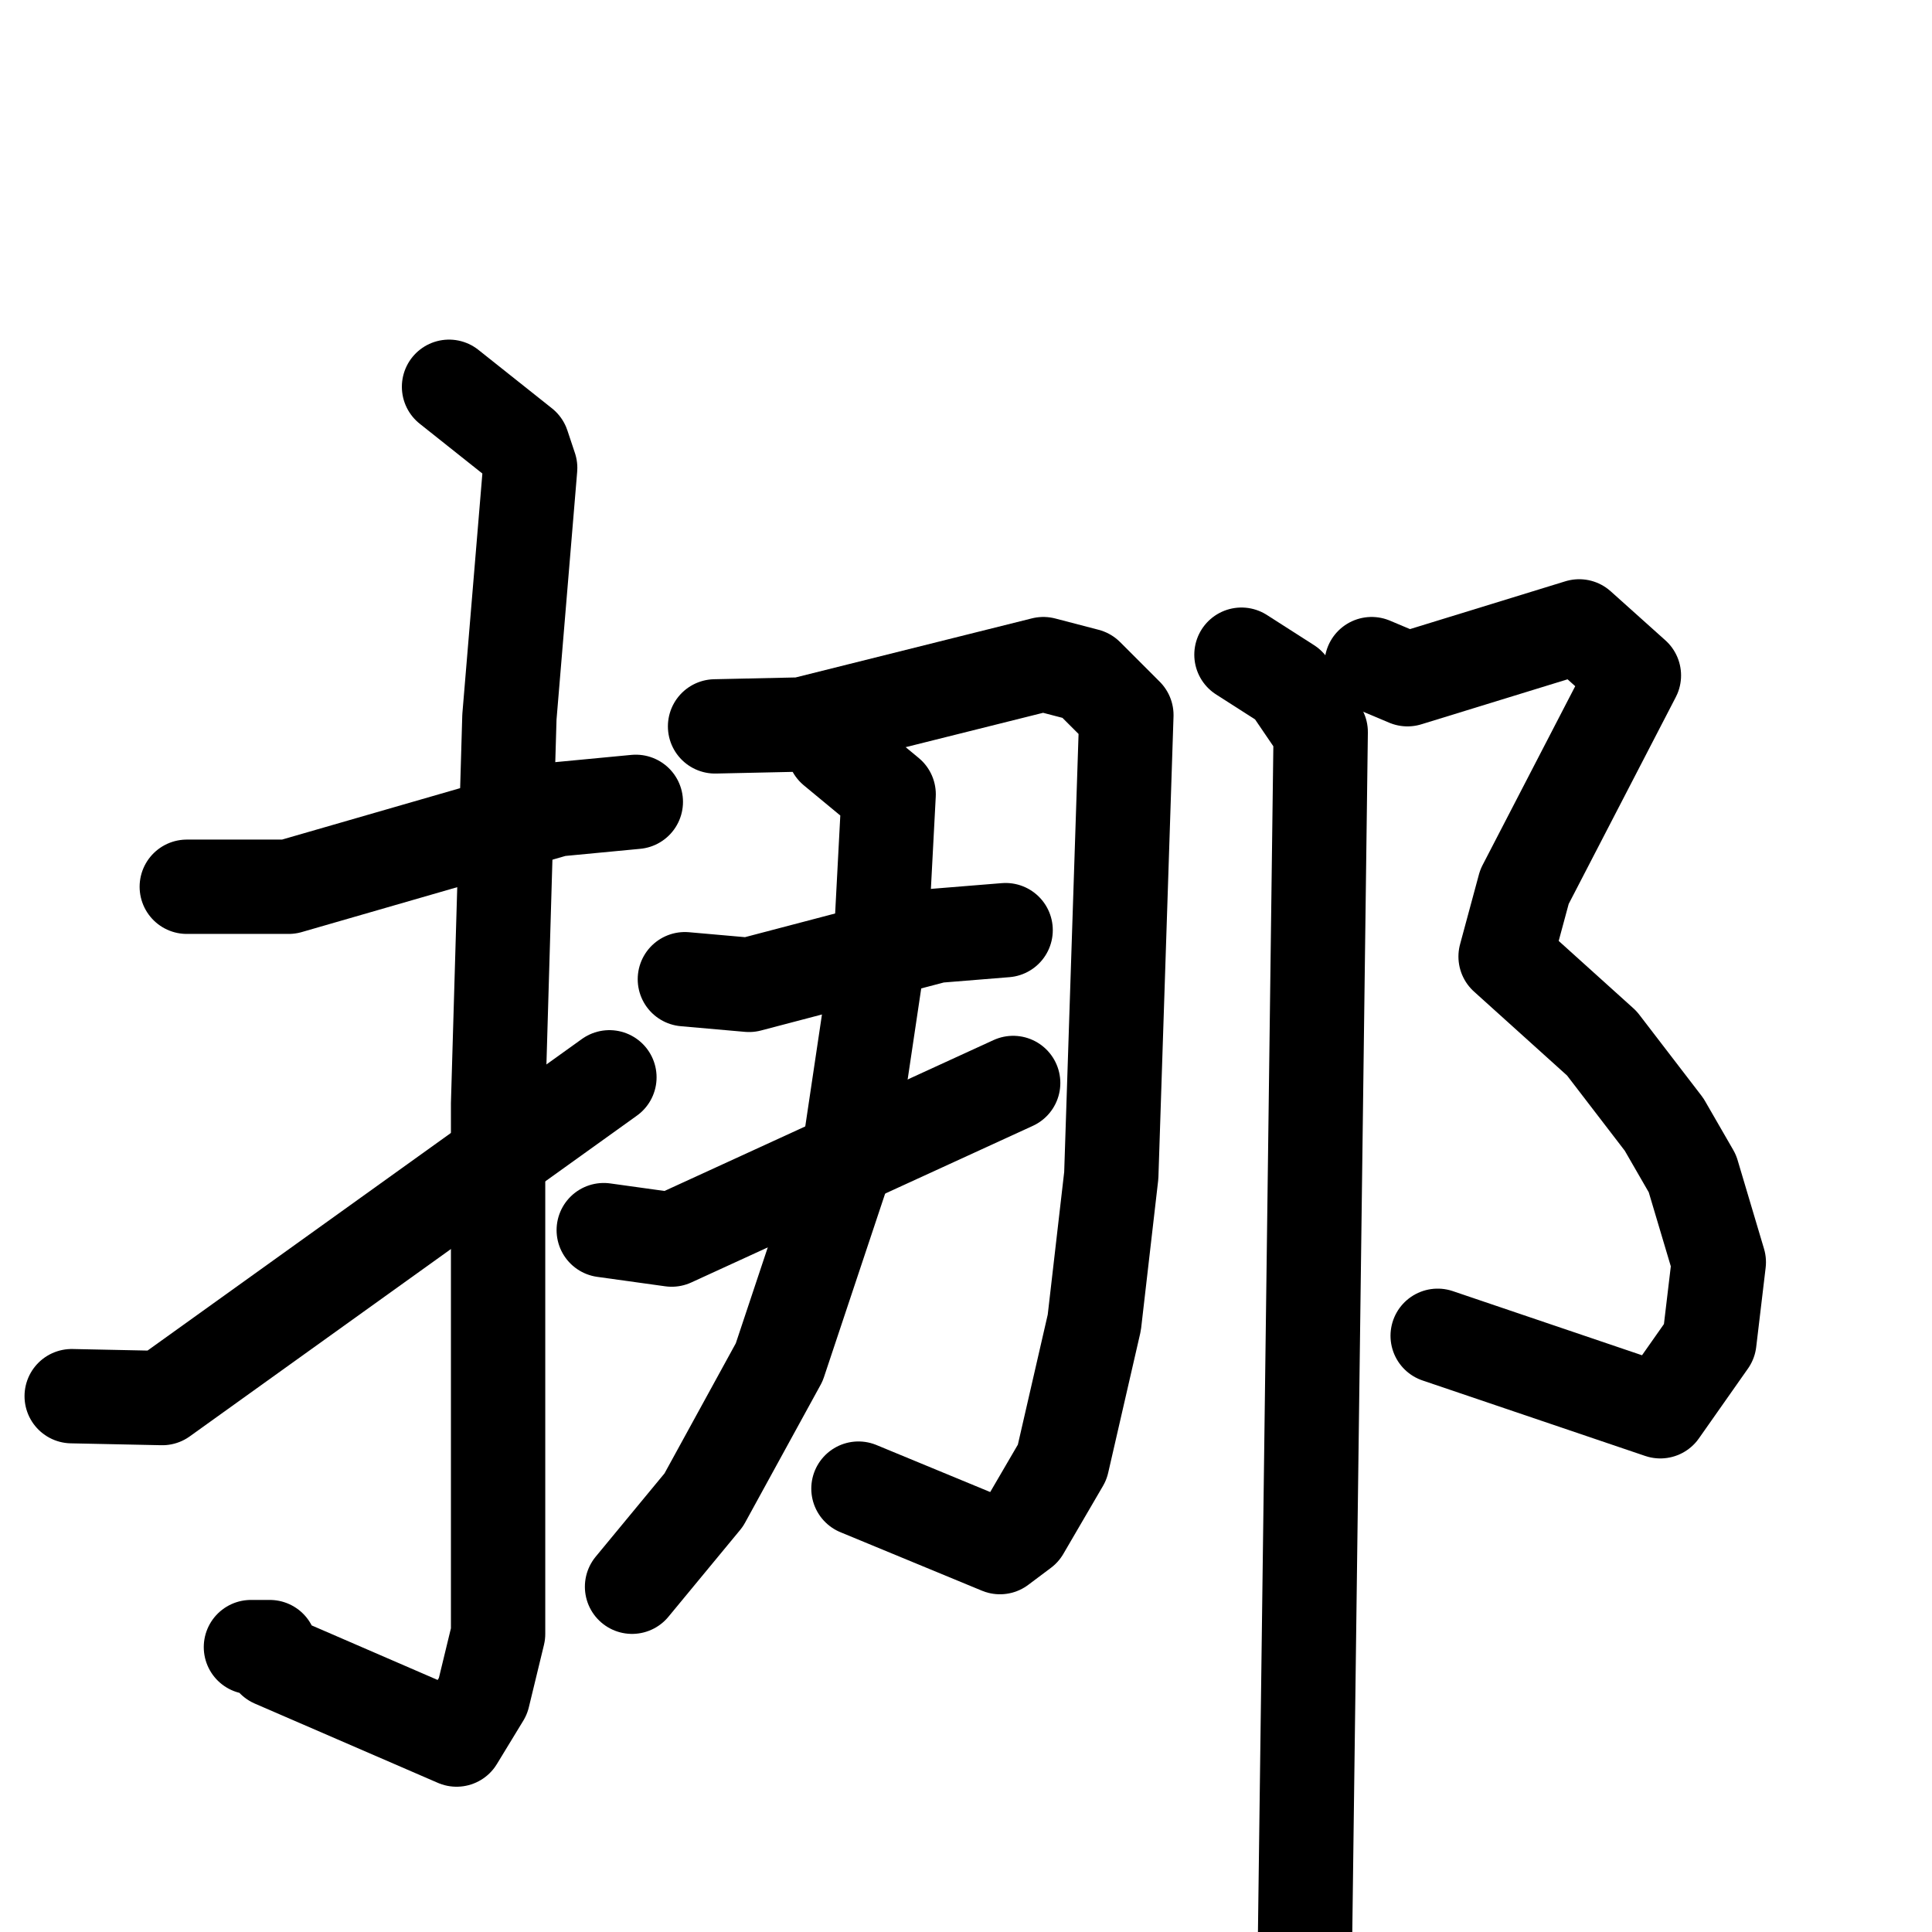 <svg xmlns="http://www.w3.org/2000/svg" viewBox="0 0 1024 1024">
  <g style="fill:none;stroke:#000000;stroke-width:50;stroke-linecap:round;stroke-linejoin:round;" transform="scale(1, 1) translate(0, 0)">
    <path d="M 99.0,470.0 L 153.0,470.0 L 295.0,429.0 L 337.0,425.0"/>
    <path d="M 238.0,205.0 L 277.0,236.0 L 281.0,248.0 L 270.0,380.0 L 264.0,585.0 L 264.0,866.0 L 256.0,899.0 L 242.0,922.0 L 145.0,880.0 L 143.0,873.0 L 133.0,873.0"/>
    <path d="M 38.0,740.0 L 86.0,741.0 L 323.0,571.0"/>
    <path d="M 379.0,385.0 L 425.0,384.0 L 553.0,352.0 L 576.0,358.0 L 597.0,379.0 L 589.0,623.0 L 580.0,701.0 L 563.0,775.0 L 542.0,811.0 L 530.0,820.0 L 455.0,789.0"/>
    <path d="M 363.0,519.0 L 397.0,522.0 L 496.0,496.0 L 533.0,493.0"/>
    <path d="M 320.0,652.0 L 356.0,657.0 L 537.0,574.0"/>
    <path d="M 442.0,397.0 L 471.0,421.0 L 467.0,497.0 L 450.0,611.0 L 413.0,722.0 L 373.0,795.0 L 335.0,841.0"/>
    <path d="M 727.0,352.0 L 746.0,360.0 L 837.0,332.0 L 866.0,358.0 L 808.0,470.0 L 798.0,507.0 L 849.0,553.0 L 882.0,596.0 L 897.0,622.0 L 911.0,669.0 L 906.0,711.0 L 880.0,748.0 L 762.0,708.0"/>
    <path d="M 658.0,347.0 L 683.0,363.0 L 700.0,388.0 L 691.0,1081.0"/>
  </g>
</svg>
